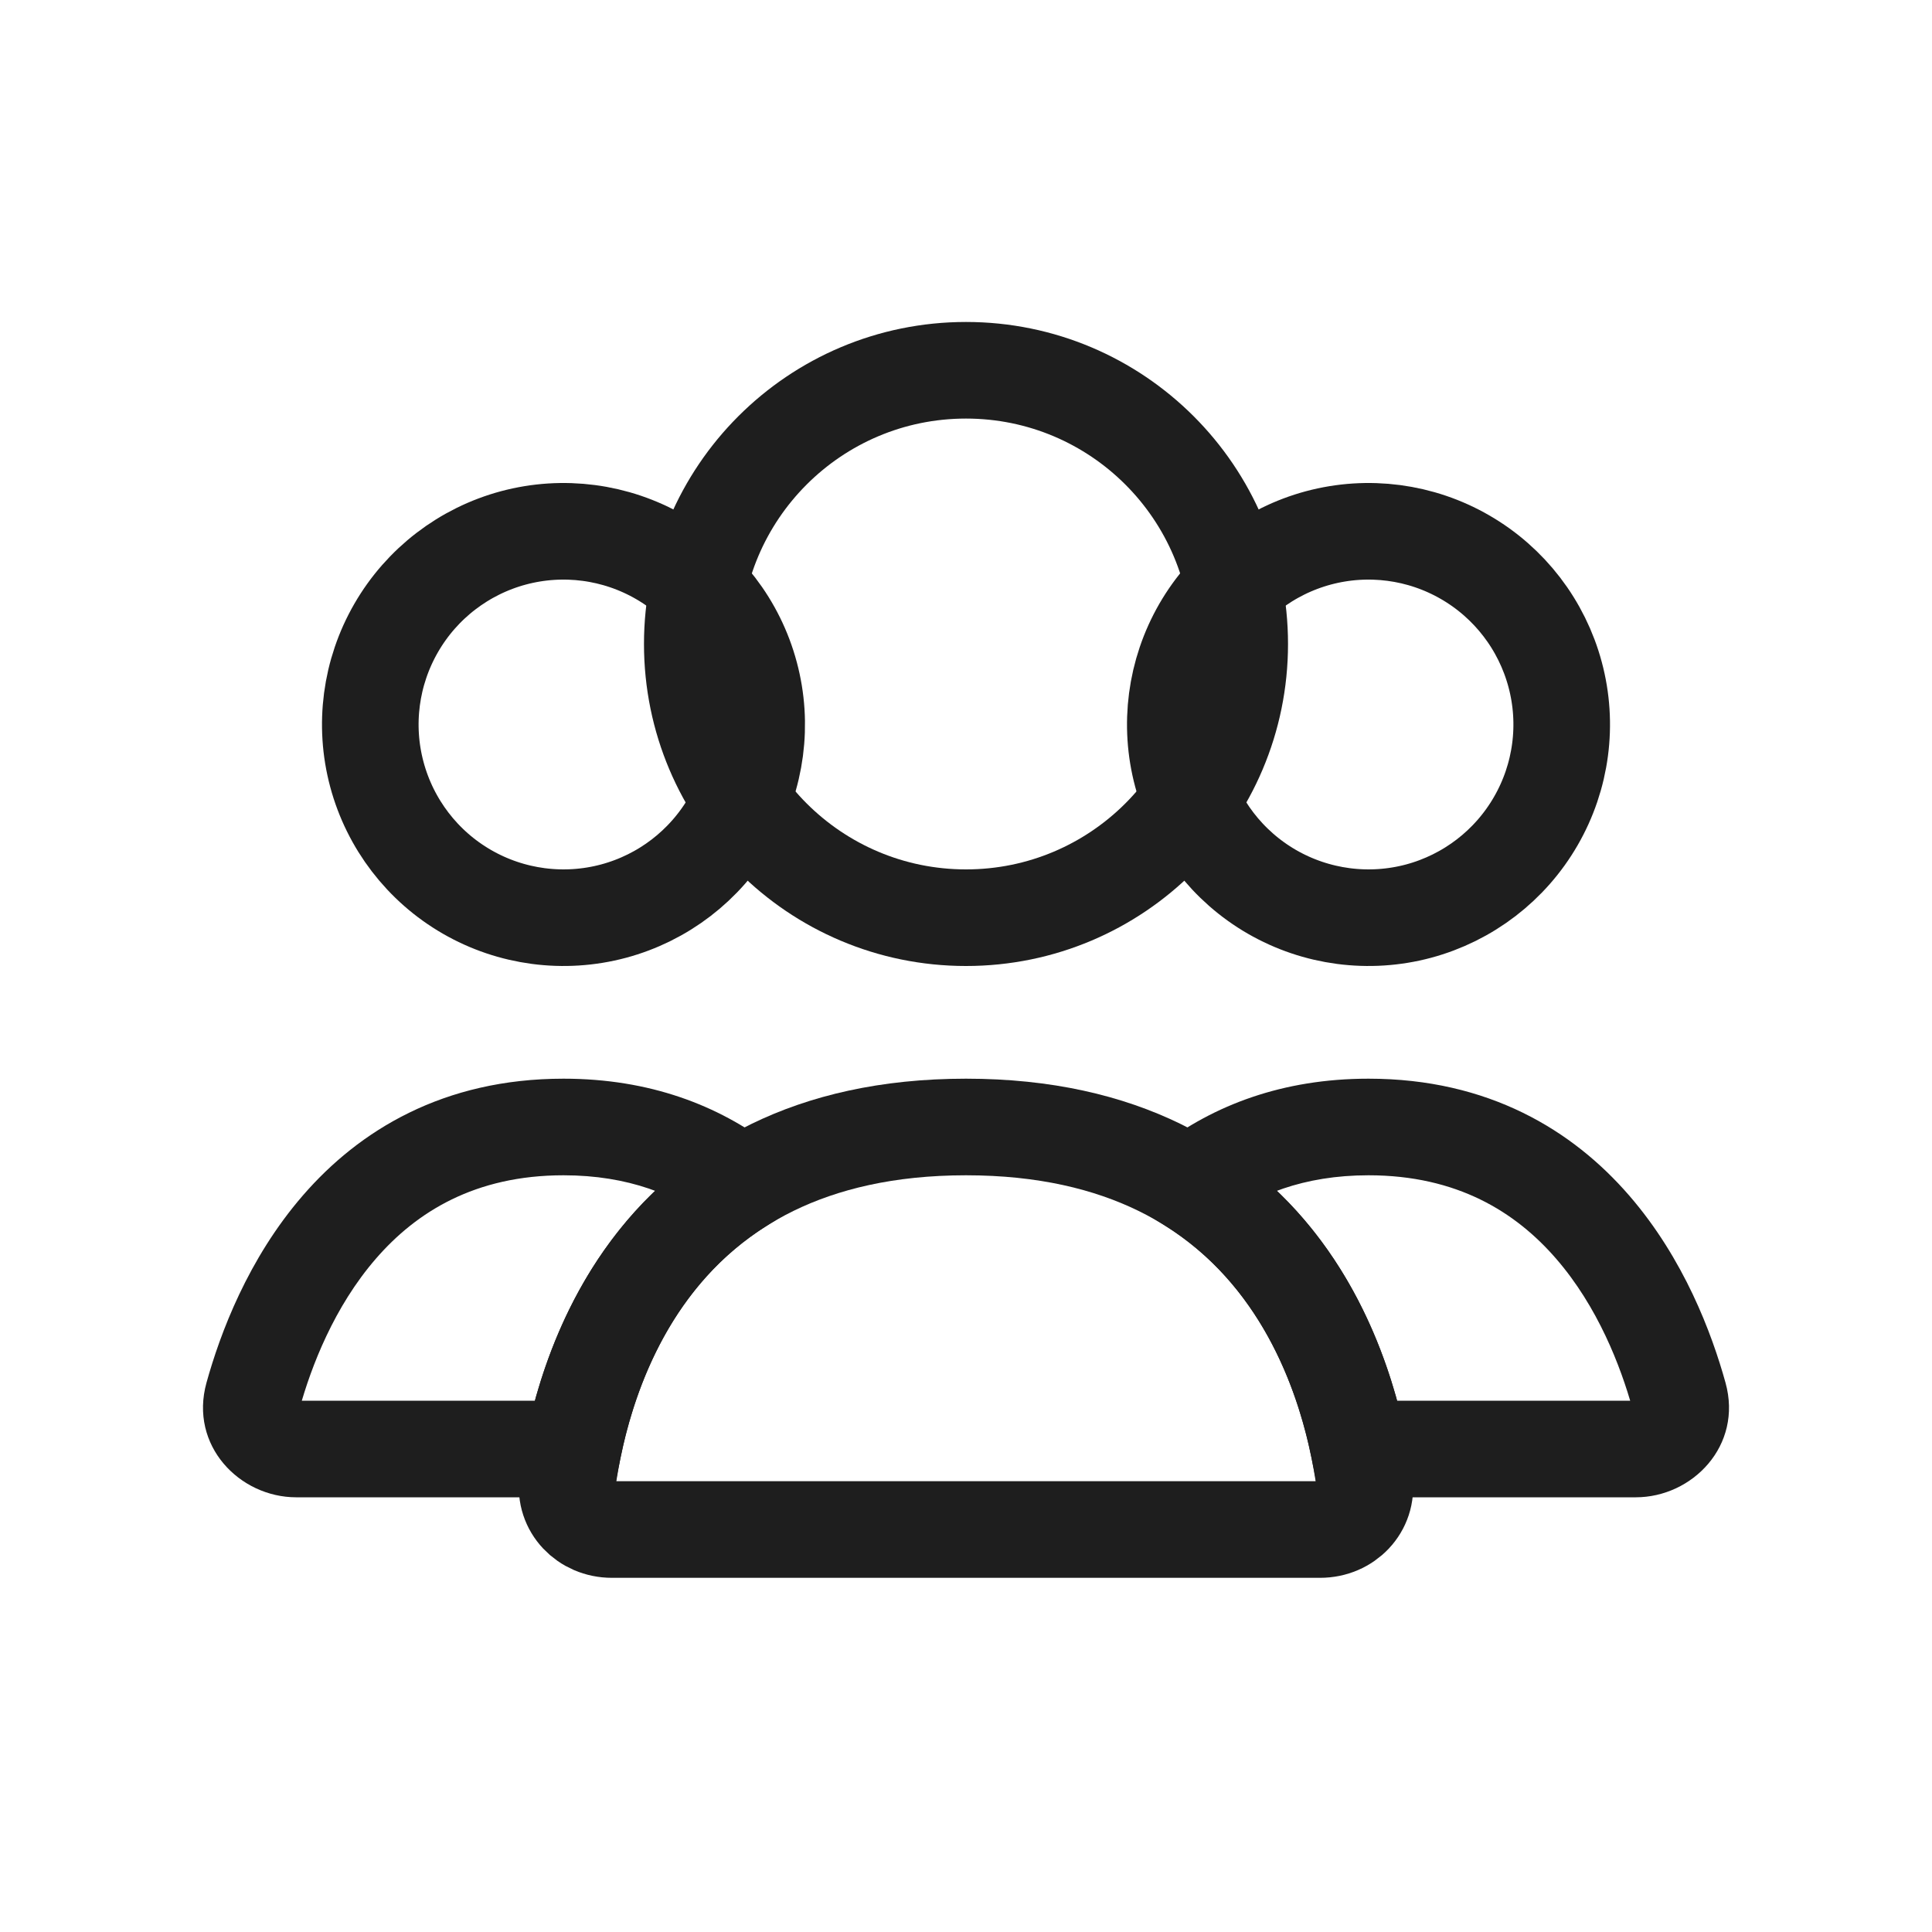 <svg width="40" height="40" viewBox="0 0 40 40" fill="none" xmlns="http://www.w3.org/2000/svg">
    <circle cx="20" cy="13.333" r="5.667" stroke="#1E1E1E" stroke-width="2" stroke-linecap="round" />
    <path
        d="M24.869 13C25.4 12.081 26.273 11.411 27.298 11.136C28.323 10.862 29.415 11.005 30.333 11.536C31.252 12.066 31.922 12.94 32.197 13.965C32.472 14.989 32.328 16.081 31.797 17C31.267 17.919 30.393 18.589 29.369 18.864C28.344 19.138 27.252 18.994 26.333 18.464C25.415 17.934 24.744 17.06 24.47 16.035C24.195 15.011 24.339 13.919 24.869 13L24.869 13Z"
        stroke="#1E1E1E" stroke-width="2" />
    <path
        d="M8.203 13C8.733 12.081 9.607 11.411 10.631 11.136C11.656 10.862 12.748 11.005 13.667 11.536C14.585 12.066 15.256 12.94 15.53 13.965C15.805 14.989 15.661 16.081 15.131 17C14.6 17.919 13.727 18.589 12.702 18.864C11.677 19.138 10.585 18.994 9.667 18.464C8.748 17.934 8.078 17.06 7.803 16.035C7.528 15.011 7.672 13.919 8.203 13L8.203 13Z"
        stroke="#1E1E1E" stroke-width="2" />
    <path
        d="M28.136 30L27.156 30.197L27.317 31H28.136V30ZM34.761 28.895L35.725 28.628L34.761 28.895ZM24.635 24.517L24.03 23.721L22.873 24.6L24.107 25.367L24.635 24.517ZM33.867 29H28.136V31H33.867V29ZM33.798 29.163C33.794 29.15 33.791 29.125 33.798 29.094C33.805 29.065 33.818 29.042 33.83 29.028C33.853 28.999 33.873 29 33.867 29V31C35.038 31 36.086 29.93 35.725 28.628L33.798 29.163ZM28.333 24.333C30.169 24.333 31.381 25.095 32.217 26.059C33.081 27.055 33.554 28.286 33.798 29.163L35.725 28.628C35.443 27.611 34.866 26.061 33.728 24.749C32.564 23.406 30.824 22.333 28.333 22.333V24.333ZM25.24 25.314C25.994 24.741 26.989 24.333 28.333 24.333V22.333C26.545 22.333 25.127 22.888 24.03 23.721L25.24 25.314ZM24.107 25.367C26.068 26.587 26.851 28.683 27.156 30.197L29.116 29.802C28.768 28.071 27.814 25.317 25.163 23.668L24.107 25.367Z"
        fill="#1E1E1E" />
    <path
        d="M15.365 24.517L15.893 25.367L17.127 24.6L15.97 23.721L15.365 24.517ZM5.239 28.895L4.275 28.628L5.239 28.895ZM11.864 30V31H12.683L12.844 30.197L11.864 30ZM11.667 24.333C13.011 24.333 14.006 24.741 14.761 25.314L15.97 23.721C14.873 22.888 13.455 22.333 11.667 22.333V24.333ZM6.202 29.163C6.445 28.286 6.919 27.055 7.783 26.059C8.619 25.095 9.831 24.333 11.667 24.333V22.333C9.176 22.333 7.436 23.406 6.272 24.749C5.134 26.061 4.557 27.611 4.275 28.628L6.202 29.163ZM6.133 29C6.127 29 6.147 28.999 6.17 29.028C6.183 29.042 6.195 29.065 6.202 29.094C6.209 29.125 6.206 29.15 6.202 29.163L4.275 28.628C3.914 29.93 4.962 31 6.133 31V29ZM11.864 29H6.133V31H11.864V29ZM12.844 30.197C13.149 28.683 13.932 26.587 15.893 25.367L14.837 23.668C12.186 25.317 11.232 28.071 10.884 29.802L12.844 30.197Z"
        fill="#1E1E1E" />
    <path
        d="M20 23.333C26.537 23.333 27.946 28.461 28.25 30.672C28.325 31.219 27.886 31.667 27.333 31.667H12.667C12.114 31.667 11.675 31.219 11.75 30.672C12.054 28.461 13.463 23.333 20 23.333Z"
        stroke="#1E1E1E" stroke-width="2" stroke-linecap="round" />
</svg>
